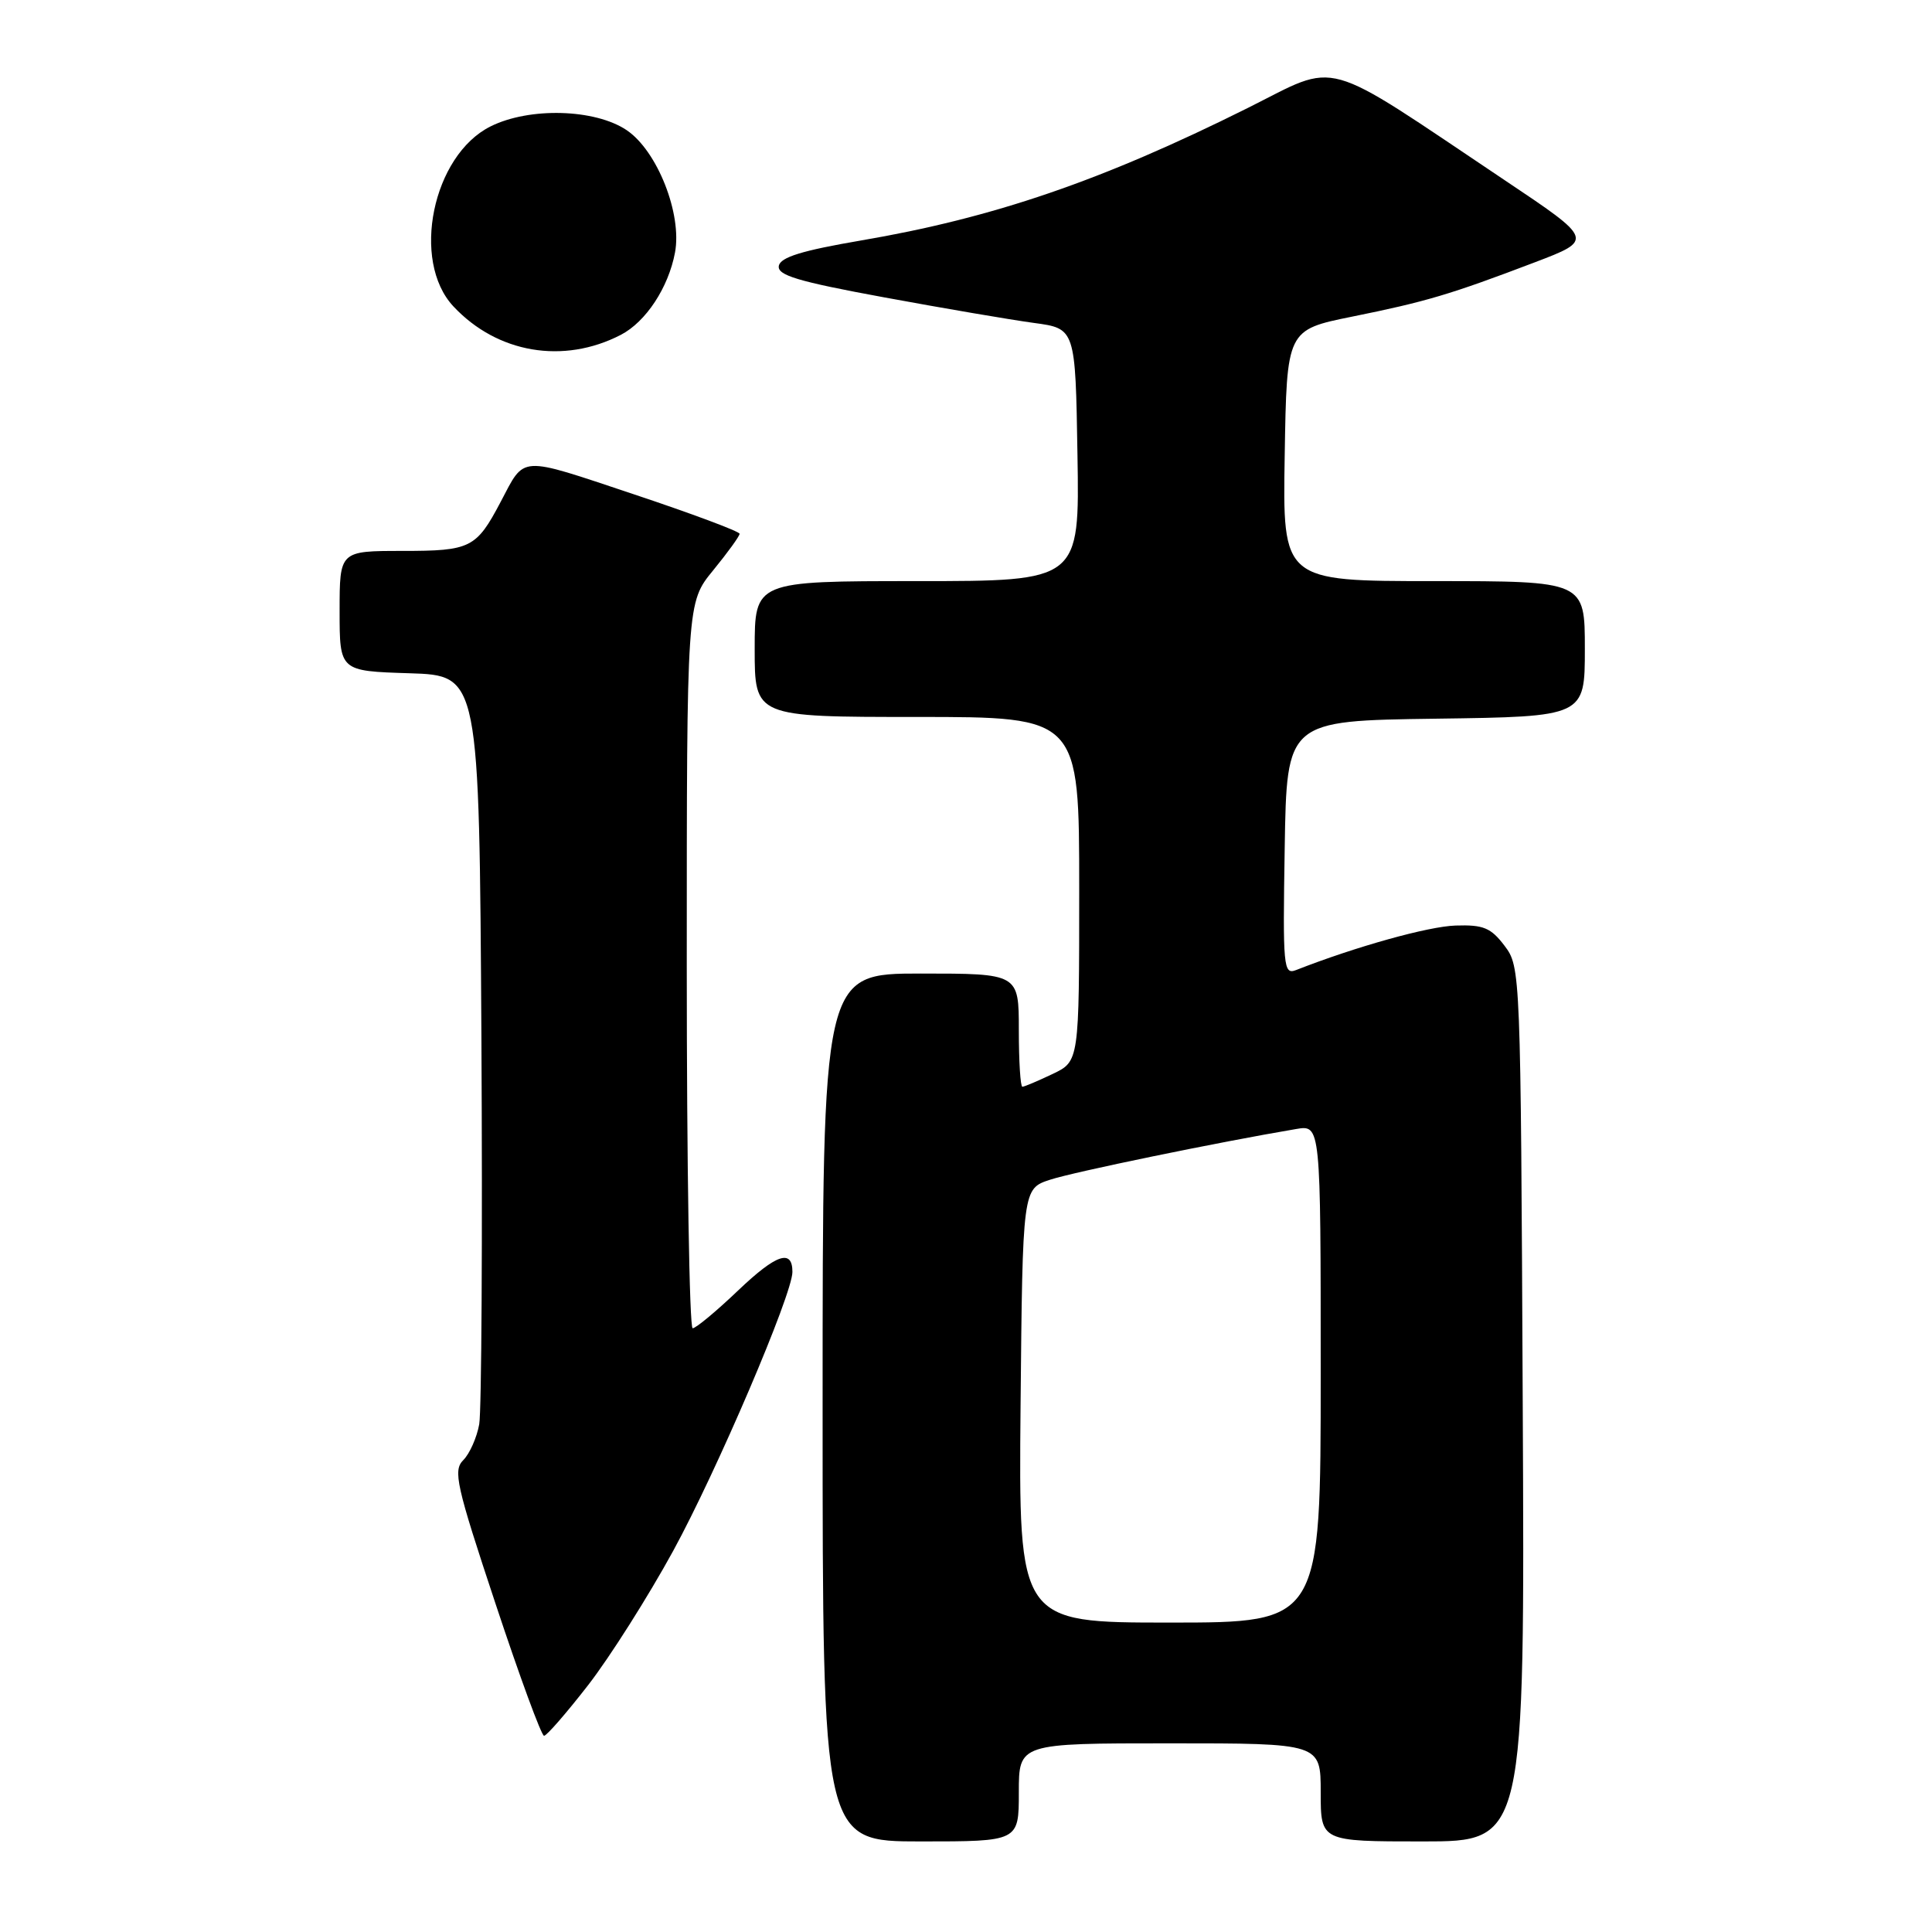 <?xml version="1.0" encoding="UTF-8" standalone="no"?>
<!DOCTYPE svg PUBLIC "-//W3C//DTD SVG 1.1//EN" "http://www.w3.org/Graphics/SVG/1.1/DTD/svg11.dtd" >
<svg xmlns="http://www.w3.org/2000/svg" xmlns:xlink="http://www.w3.org/1999/xlink" version="1.1" viewBox="0 0 256 256">
 <g >
 <path fill="currentColor"
d=" M 135.00 237.50 C 135.00 231.00 135.00 231.00 155.00 231.00 C 175.00 231.00 175.00 231.00 175.00 237.50 C 175.00 244.00 175.00 244.00 188.52 244.00 C 202.05 244.00 202.05 244.00 201.77 186.07 C 201.50 128.65 201.48 128.12 199.36 125.32 C 197.55 122.93 196.56 122.52 192.86 122.64 C 189.24 122.76 179.69 125.42 171.73 128.54 C 170.06 129.19 169.97 128.17 170.23 112.37 C 170.50 95.50 170.50 95.50 190.25 95.23 C 210.00 94.96 210.00 94.96 210.00 85.98 C 210.00 77.00 210.00 77.00 189.98 77.00 C 169.95 77.00 169.95 77.00 170.23 60.36 C 170.50 43.71 170.50 43.71 179.19 41.95 C 188.98 39.97 192.17 39.02 203.34 34.77 C 211.19 31.78 211.19 31.78 199.34 23.85 C 174.70 7.35 177.63 8.17 165.31 14.32 C 145.98 23.96 131.63 28.88 114.00 31.88 C 106.29 33.20 103.42 34.08 103.20 35.22 C 102.96 36.47 105.67 37.29 117.20 39.41 C 125.06 40.86 133.97 42.38 137.00 42.79 C 142.50 43.53 142.50 43.53 142.77 60.26 C 143.05 77.00 143.05 77.00 121.52 77.00 C 100.00 77.00 100.00 77.00 100.00 86.00 C 100.00 95.00 100.00 95.00 121.50 95.00 C 143.00 95.00 143.00 95.00 143.00 117.81 C 143.00 140.63 143.00 140.63 139.47 142.31 C 137.52 143.24 135.72 144.00 135.47 144.00 C 135.21 144.00 135.00 140.62 135.00 136.50 C 135.00 129.00 135.00 129.00 122.00 129.00 C 109.00 129.00 109.00 129.00 109.00 186.50 C 109.00 244.00 109.00 244.00 122.00 244.00 C 135.00 244.00 135.00 244.00 135.00 237.50 Z  M 77.96 223.25 C 80.83 219.54 85.89 211.55 89.20 205.50 C 94.98 194.92 105.00 171.49 105.00 168.54 C 105.00 165.45 102.87 166.17 97.83 170.97 C 94.93 173.74 92.21 176.00 91.78 176.00 C 91.35 176.00 91.00 154.36 91.00 127.92 C 91.00 79.84 91.00 79.84 94.50 75.57 C 96.42 73.22 98.00 71.04 98.00 70.73 C 98.00 70.42 91.65 68.05 83.88 65.46 C 68.60 60.37 69.61 60.31 66.34 66.50 C 63.11 72.63 62.36 73.00 53.35 73.00 C 45.00 73.00 45.00 73.00 45.00 80.96 C 45.00 88.92 45.00 88.92 54.25 89.21 C 63.50 89.50 63.50 89.50 63.79 137.50 C 63.94 163.90 63.81 186.95 63.50 188.72 C 63.18 190.49 62.23 192.63 61.39 193.47 C 60.01 194.85 60.44 196.78 65.66 212.50 C 68.85 222.13 71.74 230.00 72.09 230.00 C 72.44 230.00 75.08 226.96 77.96 223.25 Z  M 82.26 44.37 C 85.58 42.65 88.57 38.11 89.44 33.47 C 90.40 28.36 87.10 19.99 83.04 17.25 C 78.84 14.42 70.15 14.18 65.00 16.75 C 57.31 20.59 54.43 34.56 60.08 40.60 C 65.89 46.81 74.66 48.30 82.26 44.37 Z  M 135.23 186.25 C 135.50 157.51 135.50 157.51 139.14 156.32 C 142.26 155.29 161.50 151.33 171.75 149.60 C 175.00 149.05 175.00 149.05 175.00 182.03 C 175.00 215.00 175.00 215.00 154.98 215.00 C 134.97 215.00 134.97 215.00 135.23 186.25 Z "/>
</g>
</svg>